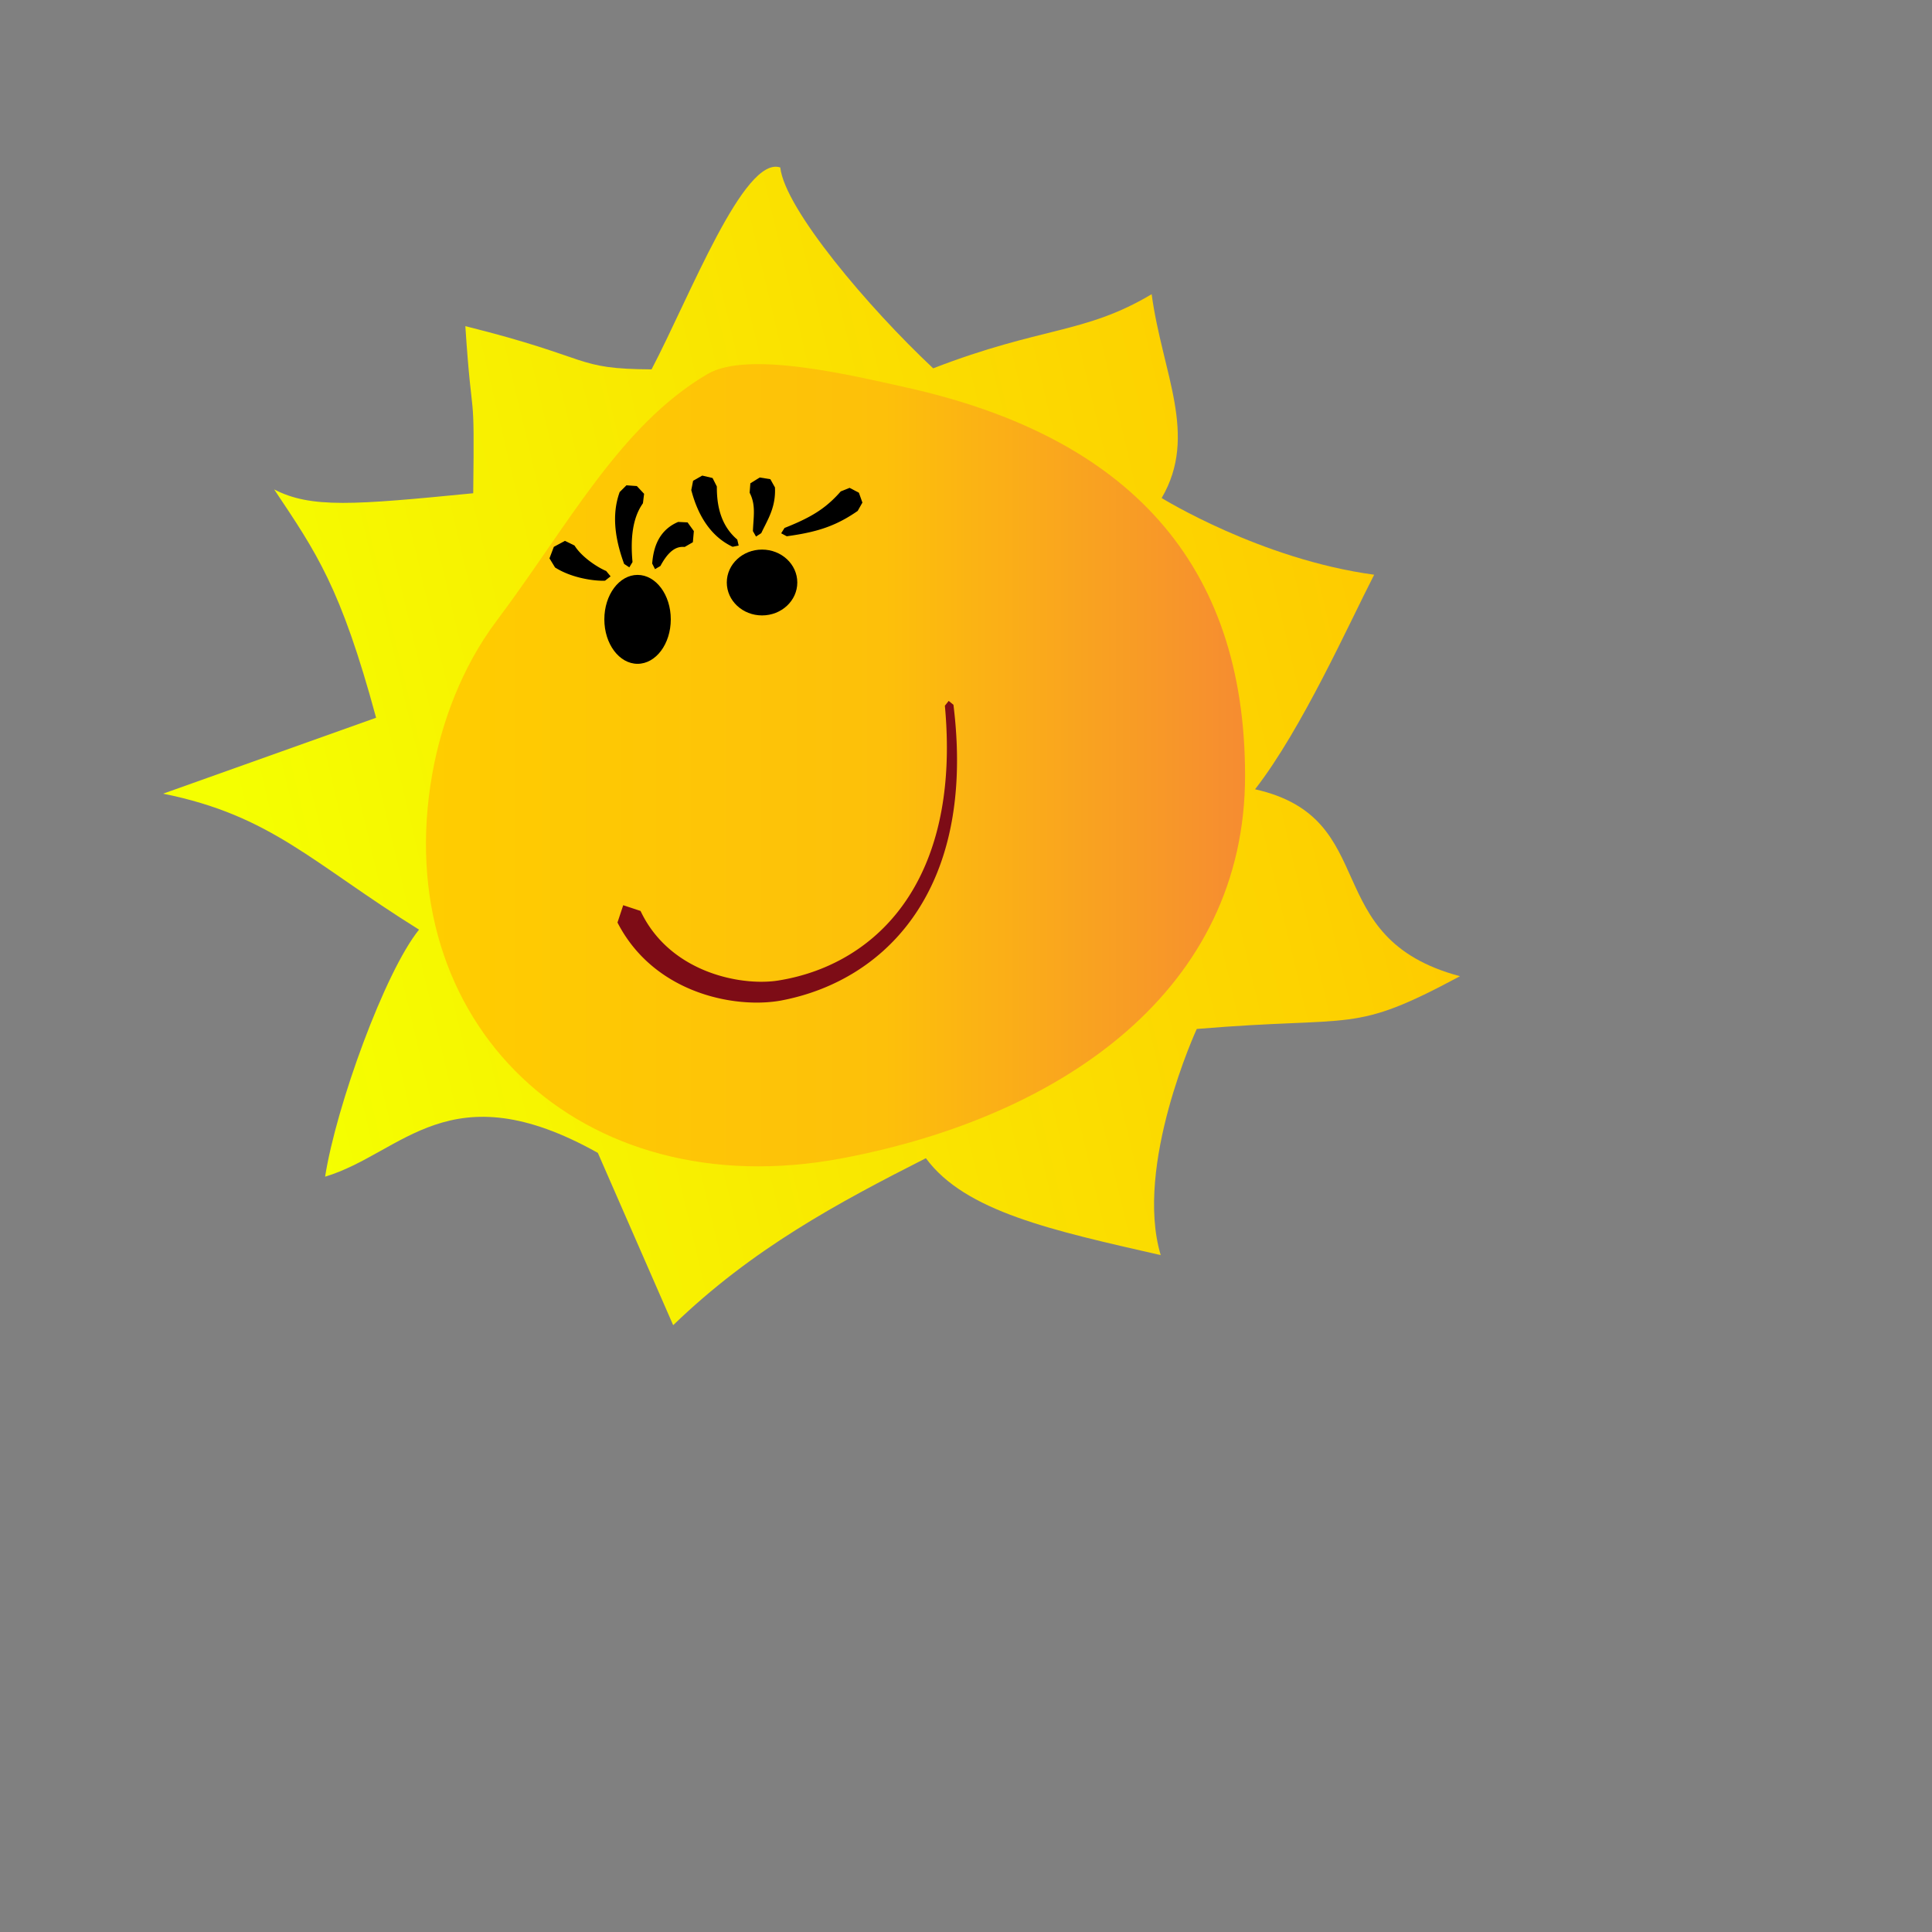 <svg viewBox="-20 -20 180 180" xmlns="http://www.w3.org/2000/svg" xmlns:xlink="http://www.w3.org/1999/xlink"><rect x="-20" y="-20" width="180" height="180" fill="#808080" stroke="none"/><path
    d="m5.544 25.599c3.433 1.771 7.372 1.453 18.545.356.13-10.841-.076-5.597-.734-15.569 12.088 3.014 10.032 3.981 17.348 4.027 3.572-6.799 8.604-19.935 11.992-18.812.432 3.878 8.235 13.08 14.248 18.715 10.138-3.919 14.106-3.179 20.354-6.906.993 7.37 4.364 13.13.933 18.989 0 0 9.219 5.717 19.799 7.146-2.329 4.523-6.723 14.374-11.098 19.99 11.96 2.692 5.741 13.85 19.092 17.417-10.149 5.441-9.502 3.655-24.524 4.915 0 0-5.857 12.707-3.358 21.069-10.111-2.306-18.222-4.053-21.879-9.029-8.207 4.164-16.184 8.437-23.543 15.558l-7.019-16.054c-13.836-7.744-18.145.024-25.411 2.218 1.038-6.596 5.559-19.065 8.751-23.016-9.978-6.216-13.733-10.63-23.842-12.668l19.842-7.074c-3.304-12.193-5.573-15.394-9.496-21.272z"
    fill="url(#_Linear1)"/><path
    d="m-11.309 15.762c2.723-1.373 25.303 6.998 37.97 12.52-1.175-11.189-11.348-22.497-13.852-33.968 8.33 2.696 21.725 15.61 28.75 19.782 3.572-6.798 9.302-25.97 11.524-30.096 2.182 2.809 8.147 23.373 14.159 29.008 11.265-6.702 24.268-14.681 29.641-19.866-.777 8.077-7.895 32.365-7.895 32.365s25.939 1.986 37.454 1.247c-2.329 4.523-23.999 19.86-28.374 25.476 10.812 8.914 24.512 19.21 35.415 26.416-13.681.342-26.231-2.991-42.306-4.316 0 0-.457 25.385 1.917 33.328-9.933-9.777-26.812-19.923-26.812-19.923s-22.115 19.642-29.474 26.764l-1.462-28.088c-20.061 3.285-33.199 5.87-40.466 8.064 4.952-6.596 20.725-25.103 23.917-29.054-9.978-6.216-29.306-10.343-39.415-12.38l35.231-7.582c-1.23-6.487-21.999-23.819-25.922-29.697z"
    visibility="hidden"/><path
    d="m64.387 16.089c20.74 4.598 31.613 16.39 31.613 36.181s-16.794 31.719-37.536 35.644c-24.495 4.635-42.316-12.723-38.182-35.859.854-4.777 2.774-9.944 5.979-14.206 6.587-8.758 11.492-18.229 19.672-23.01 3.781-2.21 13.485.148 18.454 1.25z"
    fill="url(#_Linear2)"/><path
    d="m60.013 25.902.013.015.322.908-.438.775-.009.005-.092.064-.096.065-.095.064-.095.062-.096.062-.095.061-.095.059-.095.058-.094.058-.095.056-.095.055-.095.054-.095.052-.095.052-.095.051-.095.05-.095.048-.096.048-.095.046-.096.046-.096.045-.096.043-.096.043-.097.041-.097.041-.097.04-.097.039-.098.038-.098.037-.098.036-.099.036-.099.034-.1.034-.1.033-.1.032-.101.031-.101.031-.102.03-.103.029-.104.029-.207.054-.211.053-.214.05-.216.047-.22.046-.224.044-.228.042-.232.04-.236.039-.24.038-.246.036-.249.035-.519-.277.313-.497.232-.093.224-.091.218-.091.212-.091.207-.09.201-.09.195-.091.191-.091.185-.091.181-.092.176-.092.172-.094.083-.046.083-.048.082-.047.081-.048.08-.048.079-.049.078-.048.077-.05.076-.049.076-.05.075-.051.074-.051.073-.051.072-.052.072-.052.071-.053.071-.054.07-.054.069-.055.069-.055.068-.056.068-.057.068-.058.067-.058.067-.059.067-.06.066-.06.066-.062.066-.062.065-.064.066-.064.065-.065.066-.066.065-.068.065-.068.065-.069.066-.071.065-.072.065-.073.069-.077.007-.007.825-.331.858.449z"/><path
    d="m51.772 24.647.43.768v.01l.002.08.003.088.001.088v.086l-.001.086-.003.084-.004.084-.005.083-.006.082-.008.081-.008.08-.01.079-.01.079-.012.077-.013.077-.013.075-.015.075-.015.074-.017.073-.017.075-.036.139-.04.138-.041.136-.045.132-.046.129-.048.127-.05.124-.051.122-.053.12-.053.118-.055.116-.055.116-.11.225-.112.224-.112.222-.055.111-.055.112-.054.112-.054.115-.49.32-.289-.508.005-.131.007-.131.008-.13.008-.129.017-.253.017-.247.014-.243.006-.118.004-.117.004-.116.001-.114v-.113l-.002-.111-.004-.109-.007-.108-.008-.106-.012-.105-.013-.103-.016-.105-.019-.098-.011-.05-.011-.05-.012-.049-.012-.049-.014-.049-.014-.049-.015-.048-.016-.049-.016-.048-.017-.049-.018-.048-.019-.048-.02-.048-.021-.048-.022-.049-.022-.048-.024-.049-.03-.066.067-.871.863-.537.019-.005z"/><path
    d="m46.387 24.535.4.79v.01.108l.001.101.001.101.002.099.004.099.004.098.005.096.006.096.007.096.008.094.009.093.009.093.011.092.011.091.013.09.013.089.015.088.015.088.016.087.017.086.018.085.019.084.02.084.021.082.022.082.023.081.023.081.025.079.025.079.027.078.027.077.029.077.029.076.03.075.032.074.032.074.033.072.034.073.035.071.037.071.037.07.038.069.04.069.04.068.041.067.043.066.043.066.045.066.045.064.047.064.048.063.049.063.05.062.051.061.052.06.054.06.054.059.056.059.057.058.058.057.059.056.061.056.062.055.065.056.131.56-.564.114-.084-.039-.085-.043-.085-.044-.084-.046-.084-.047-.082-.048-.082-.05-.082-.051-.08-.052-.08-.054-.079-.055-.078-.056-.077-.058-.077-.059-.076-.061-.075-.062-.074-.063-.074-.064-.072-.066-.072-.068-.071-.068-.07-.07-.069-.071-.069-.073-.067-.074-.067-.075-.065-.077-.065-.077-.064-.08-.063-.08-.062-.082-.062-.082-.06-.085-.059-.085-.059-.087-.058-.088-.056-.089-.056-.09-.055-.092-.054-.092-.053-.094-.052-.096-.051-.096-.05-.097-.05-.099-.048-.1-.047-.101-.047-.102-.045-.104-.045-.104-.044-.106-.043-.106-.042-.108-.041-.109-.04-.11-.039-.111-.038-.113-.038-.113-.036-.115-.036-.115-.034-.117-.034-.118-.033-.119-.034-.124.171-.871.843-.477.02-.002z"/><path
    d="m44.059 28.67.58.802.005.019-.091 1.027-.753.435-.01.001h-.051l-.038-.002-.037-.002-.038-.001-.037.001h-.036l-.036.002-.036.003-.036.003-.036.004-.035.005-.035.006-.035.007-.035.007-.036.009-.035.009-.035.01-.035.012-.035.012-.035.013-.036.015-.035.015-.036.017-.035.018-.036.018-.035.02-.036.021-.036.022-.036.024-.036.024-.036.026-.036.027-.036.028-.036.029-.036.03-.036.032-.035.033-.036.034-.036.035-.036.036-.035.037-.036.038-.035.04-.036.04-.035.042-.034.041-.07.09-.069.093-.068.096-.068.1-.066.104-.066.107-.065.11-.064.114-.064.119-.505.299-.265-.524.012-.141.015-.143.017-.142.02-.141.022-.141.026-.139.028-.139.032-.139.034-.135.02-.07.02-.068.02-.068.022-.068.023-.067.024-.067.025-.067.026-.066.027-.067.028-.065.03-.066.03-.065.032-.065.034-.065.034-.064.036-.064.037-.063.039-.063.04-.063.042-.061.043-.062.045-.061.046-.06.047-.059.049-.059.051-.058.053-.057.054-.057.055-.055.057-.055.059-.054.061-.052.062-.052.063-.051.065-.049.067-.049.068-.047.07-.046.071-.045.073-.043.074-.042.076-.041.077-.039.079-.038.08-.036.068-.032.01-.004z"/><path
    d="m39.324 25.285.018.009.667.713-.108.878-.006.009-.038.056-.034.05-.033.051-.033.052-.033.053-.032.053-.032.055-.032.055-.03.056-.031.058-.03.058-.029.06-.029.06-.029.062-.028.062-.027.064-.027.065-.027.065-.026.067-.025.069-.024.069-.025.07-.023.072-.023.073-.022.074-.022.075-.021.077-.02.078-.019.079-.019.08-.019.082-.017.083-.017.084-.016.086-.015.087-.014.088-.014.089-.013.091-.012.093-.011.093-.01.095-.01.097-.009.097-.007.1-.007.1-.006.102-.006.104-.004.104-.003.107-.002.107-.002.109v.111.112l.002.113.002.115.004.117.004.117.006.12.006.121.008.122.009.124.009.125.011.126.012.13-.298.496-.483-.318-.046-.125-.045-.126-.043-.125-.042-.123-.04-.123-.04-.123-.038-.121-.037-.121-.035-.119-.034-.12-.033-.118-.031-.117-.031-.117-.029-.116-.027-.115-.027-.115-.025-.114-.024-.113-.022-.112-.022-.112-.02-.111-.019-.111-.018-.109-.016-.109-.015-.109-.014-.108-.013-.107-.011-.106-.011-.106-.009-.106-.007-.105-.007-.104-.006-.103-.004-.103-.003-.103-.001-.101-.001-.102.001-.1.001-.1.003-.1.005-.099.005-.098.007-.098.007-.097.009-.097.011-.096.011-.096.012-.095.014-.094.015-.094.016-.094.017-.093.019-.092.019-.091.021-.091.021-.091.023-.09.024-.089.025-.089.026-.088.028-.088.028-.087.03-.086.027-.079.003-.009.631-.628z"/><path
    d="m33.522 30.823.048.068.035.054.037.053.038.054.04.053.041.054.043.053.044.053.044.054.046.052.047.053.048.052.049.052.05.052.051.051.052.051.052.05.053.05.053.049.052.047.112.097.11.093.112.091.113.087.112.085.112.081.111.079.11.074.108.072.106.067.103.064.1.06.097.056.092.052.088.048.083.043.076.039.071.035.064.03.055.025.046.021.046.016.416.503-.513.403-.065.005-.08.002-.086.001-.093-.001-.098-.003-.105-.005-.112-.006-.117-.009-.124-.011-.128-.013-.135-.015-.139-.019-.144-.02-.148-.024-.153-.027-.156-.03-.16-.033-.163-.036-.166-.04-.169-.044-.171-.048-.17-.051-.09-.028-.087-.029-.088-.03-.088-.031-.089-.032-.089-.033-.089-.035-.089-.036-.089-.037-.09-.039-.089-.04-.09-.041-.09-.043-.089-.045-.09-.046-.089-.047-.089-.05-.089-.051-.089-.053-.08-.048-.009-.005-.52-.853.402-1.061.013-.015 1.024-.554z"/><path
    d="m68.83 45.662.024.198.023.197.022.197.022.195.02.195.02.195.019.193.017.193.017.192.016.191.015.191.014.19.013.189.013.188.011.188.01.186.01.186.009.186.008.184.007.184.006.183.005.182.004.182.004.18.002.181.002.179.001.178v.178l-.001.177-.002.177-.002.175-.004.175-.004.174-.005.174-.006.172-.007.172-.007.171-.009.171-.009.17-.01.169-.011.168-.012.167-.012.167-.014.166-.014.166-.015.164-.016.164-.016.163-.017.163-.019.161-.019.161-.019.161-.021.159-.021.159-.022.158-.023.158-.024.156-.024.156-.025.155-.026.155-.027.154-.027.153-.029.152-.029.152-.029.151-.031.15-.031.15-.032.148-.033.148-.033.148-.034.146-.035.146-.036.146-.036.144-.037.144-.038.143-.038.142-.04.142-.04.141-.04.14-.042.14-.042.139-.042.138-.044.138-.044.136-.045.136-.045.136-.046.134-.047.134-.048.134-.048.132-.049.132-.05.131-.05.131-.051.129-.051.129-.052.129-.053.127-.054.127-.054.126-.055.126-.055.125-.056.124-.057.123-.057.123-.058.122-.059.122-.059.12-.06.12-.061.12-.061.118-.061.118-.063.117-.063.117-.063.115-.064.116-.065.114-.065.114-.066.113-.066.112-.068.112-.067.111-.068.11-.069.109-.069.109-.07.109-.071.107-.071.107-.071.106-.073.105-.072.105-.073.104-.074.104-.075.102-.074.102-.076.101-.076.101-.076.1-.077.099-.078.099-.077.098-.079.097-.079.096-.079.096-.081.095-.08.095-.081.093-.082.093-.081.093-.083.091-.083.091-.083.091-.084.089-.085.089-.084.089-.086.087-.085.087-.087.086-.086.086-.087.085-.088.084-.088.083-.089.083-.088.082-.09.082-.089.081-.091.08-.091.08-.182.156-.184.154-.185.152-.188.148-.188.146-.191.144-.191.14-.194.138-.195.136-.196.132-.197.131-.199.127-.2.125-.202.122-.203.119-.204.117-.205.114-.206.111-.208.109-.208.107-.21.103-.211.101-.212.099-.213.096-.214.093-.215.091-.215.088-.217.086-.218.083-.218.08-.219.078-.22.076-.221.072-.221.071-.223.068-.223.065-.223.063-.224.06-.225.058-.225.055-.226.053-.227.051-.227.047-.227.046-.1.019-.1.018-.102.017-.102.016-.104.015-.105.015-.106.013-.106.013-.108.012-.109.011-.11.01-.11.009-.112.009-.112.007-.113.007-.115.005-.115.005-.116.004-.116.003-.118.002-.118.001h-.119l-.12-.001-.121-.002-.121-.003-.122-.004-.123-.005-.123-.006-.124-.007-.125-.008-.125-.009-.126-.01-.127-.011-.127-.012-.127-.013-.128-.015-.129-.015-.129-.016-.129-.018-.13-.019-.131-.02-.131-.021-.131-.022-.131-.023-.132-.025-.132-.025-.133-.027-.133-.028-.133-.03-.133-.03-.133-.032-.134-.033-.134-.034-.134-.035-.134-.037-.135-.038-.134-.04-.135-.04-.134-.042-.135-.044-.135-.044-.134-.046-.135-.048-.135-.048-.134-.051-.135-.051-.134-.053-.134-.054-.134-.056-.134-.057-.134-.059-.134-.06-.133-.062-.133-.063-.133-.065-.132-.066-.132-.067-.132-.07-.132-.07-.131-.073-.13-.074-.131-.075-.129-.077-.13-.079-.128-.08-.128-.082-.128-.083-.127-.086-.127-.086-.125-.089-.126-.09-.124-.092-.124-.094-.123-.095-.122-.097-.122-.099-.12-.1-.12-.103-.119-.104-.118-.105-.118-.108-.116-.109-.115-.112-.114-.113-.114-.114-.112-.117-.111-.119-.11-.12-.109-.122-.108-.124-.106-.126-.106-.128-.104-.129-.103-.132-.101-.133-.101-.135-.098-.137-.098-.139-.096-.141-.095-.143-.093-.145-.092-.147-.09-.148-.089-.151-.087-.152-.086-.155-.084-.156-.079-.151.535-1.614 1.613.534.068.14.065.13.066.129.067.127.069.126.07.124.072.123.072.121.074.119.075.118.076.116.078.115.078.113.08.112.081.11.082.109.083.107.084.106.085.104.086.103.087.102.088.1.089.099.091.097.091.096.092.095.093.093.094.092.094.09.096.09.097.087.097.087.098.085.099.084.1.082.101.082.101.079.102.079.103.077.104.076.104.075.105.074.105.072.107.071.107.07.107.068.108.068.109.066.109.064.109.064.11.062.111.061.111.06.112.059.112.057.112.057.113.055.113.054.113.053.114.051.114.051.114.049.115.048.115.047.115.046.115.044.115.044.116.042.116.042.115.04.116.039.116.038.116.036.116.036.116.035.116.033.116.033.115.031.116.031.116.029.115.028.115.027.115.026.115.025.115.024.114.023.114.023.114.021.113.02.113.019.113.018.112.017.112.016.111.015.111.014.111.013.109.012.11.012.108.01.109.01.107.008.107.008.106.007.106.005.105.005.104.005.103.003.103.002.101.002h.101.1l.099-.001.098-.001.098-.003.096-.003.095-.004.094-.005.093-.006.093-.006.09-.007.09-.008.089-.009.087-.009.087-.01.085-.011.083-.011.083-.012.081-.013.209-.035.208-.037.208-.04.208-.041.207-.044.207-.047.206-.048.206-.051.205-.053.204-.056.204-.058.204-.06.203-.062.202-.065.201-.067.201-.07.2-.071.199-.075.198-.076.198-.079.197-.081.196-.084.195-.086.194-.089.193-.091.192-.093.192-.096.19-.098.189-.1.189-.103.187-.106.186-.108.185-.11.184-.113.183-.116.181-.118.181-.12.179-.123.178-.125.176-.128.176-.131.174-.133.172-.135.173-.139.084-.07.085-.07.084-.072.084-.072.084-.072.083-.074.083-.074.083-.074.082-.076.082-.075.082-.077.081-.077.081-.078.08-.079.08-.079.08-.08.079-.08.079-.082.078-.081.078-.083.078-.083.077-.084.077-.085.076-.085.076-.086.076-.086.075-.088.075-.088.074-.088.074-.089.073-.09.073-.091.073-.091.072-.093.071-.092.072-.094.07-.094.071-.095.07-.095.069-.096.069-.097.068-.098.068-.098.068-.099.067-.1.066-.1.067-.101.065-.102.065-.103.065-.103.064-.104.063-.105.064-.105.062-.106.062-.107.062-.107.061-.109.06-.109.06-.109.06-.111.059-.111.058-.112.058-.112.058-.114.056-.114.057-.115.055-.115.055-.116.055-.117.054-.118.054-.119.053-.119.052-.12.052-.12.051-.122.05-.122.051-.123.049-.124.049-.124.048-.125.048-.126.047-.127.046-.127.046-.129.045-.129.045-.129.044-.131.043-.131.043-.132.042-.133.042-.133.041-.135.04-.135.04-.135.039-.137.038-.137.038-.139.037-.138.036-.14.036-.141.035-.141.034-.142.034-.143.032-.143.033-.144.031-.146.031-.146.031-.146.029-.148.029-.148.028-.149.028-.15.026-.15.026-.152.026-.152.024-.153.024-.154.023-.154.023-.156.021-.156.021-.157.02-.158.02-.158.018-.16.018-.16.018-.161.016-.162.016-.162.014-.164.015-.164.013-.165.013-.166.011-.166.011-.168.011-.168.009-.169.009-.17.008-.17.007-.172.006-.172.005-.173.005-.174.004-.175.003-.175.002-.177.001-.177.001-.178-.001-.179-.001-.179-.002-.181-.003-.181-.003-.182-.005-.183-.005-.184-.007-.185-.007-.185-.008-.186-.008-.187-.01-.188-.011-.189-.011-.19-.013-.19-.013-.191-.014-.192-.015-.193-.016-.194-.017-.194-.017-.197.355-.444.442.359z"
    fill="#7d0c16"/><ellipse cx="39.4" cy="37.704" rx="3.095" ry="4.142"/><ellipse cx="50.998" cy="34.27" rx="3.284" ry="3.067"/>
    <linearGradient id="_Linear1" gradientTransform="matrix(117.569 -28.038 28.038 117.569 3.582 62.427)" gradientUnits="userSpaceOnUse" x1="0" x2="1" y1="0" y2="0"><stop offset="0" stop-color="#f5ff00"/><stop offset="1" stop-color="#ffc500"/></linearGradient>
    <linearGradient id="_Linear2" gradientTransform="matrix(76.315 0 0 74.74 19.685 51.296)" gradientUnits="userSpaceOnUse" x1="0" x2="1" y1="0" y2="0"><stop offset="0" stop-color="#ffcd00"/><stop offset=".56" stop-color="#fdc00a"/><stop offset="1" stop-color="#f68c31"/></linearGradient>
</svg>
